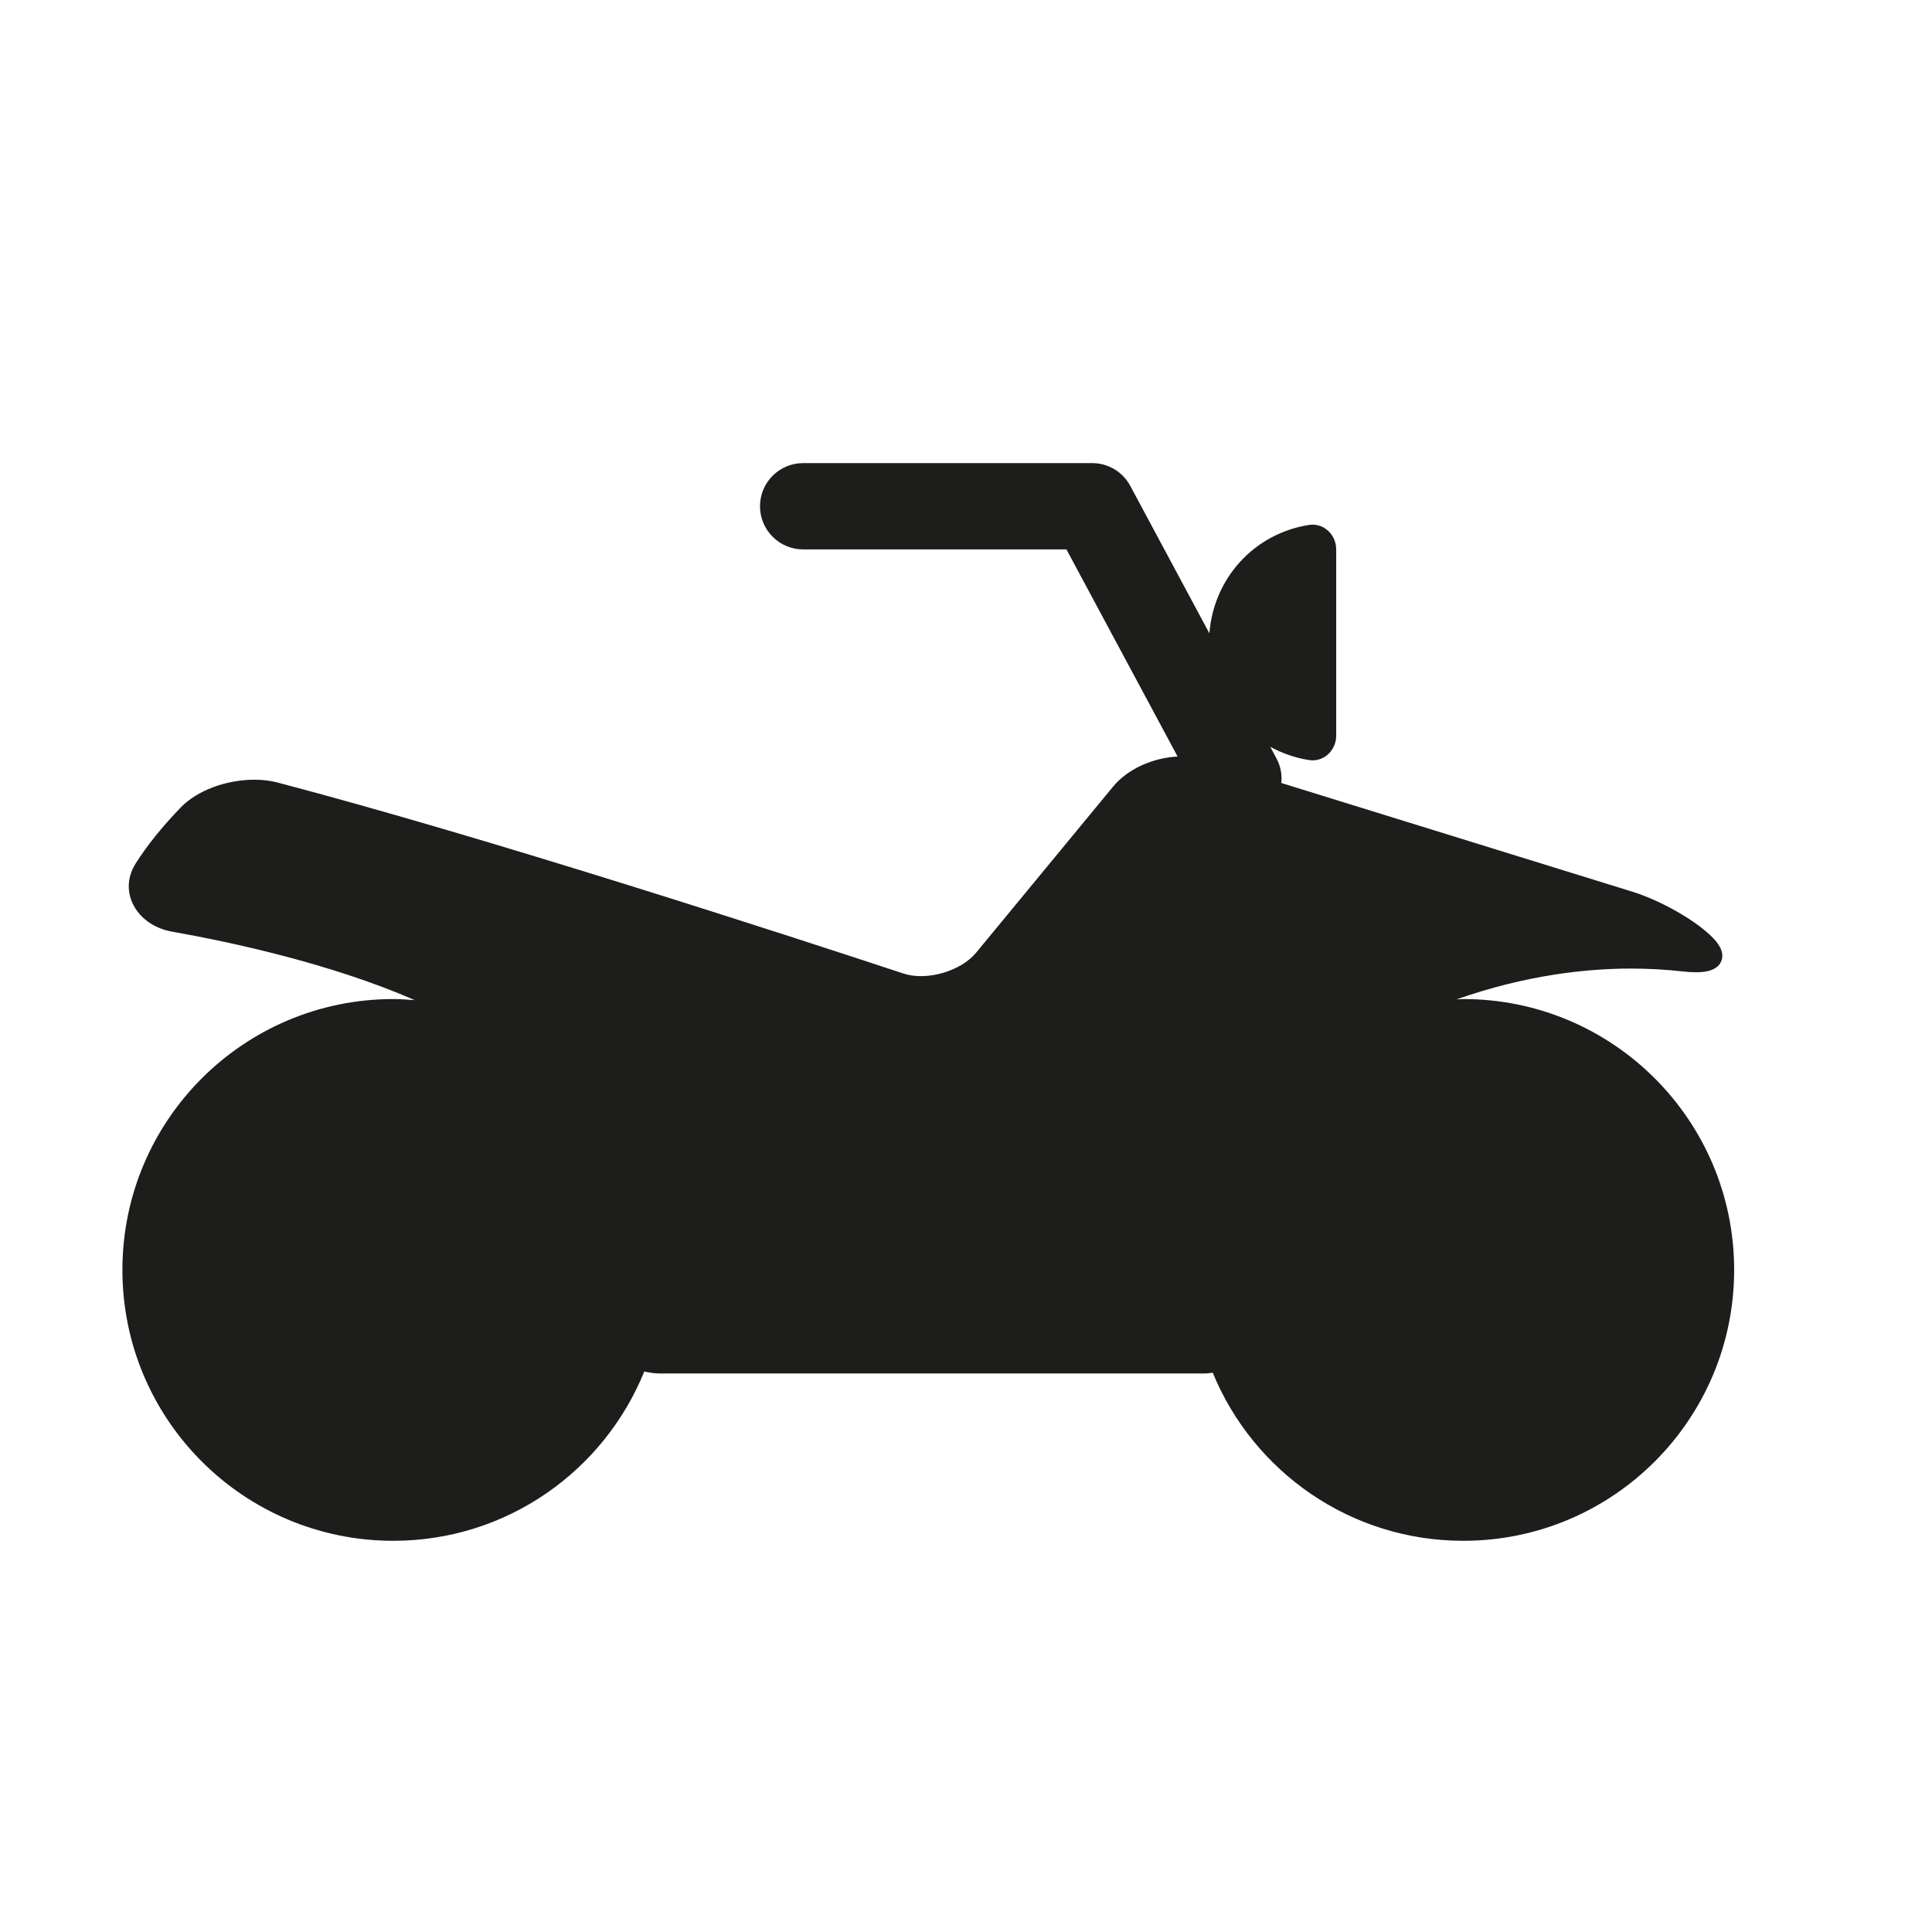 <?xml version="1.0" encoding="iso-8859-1"?>
<!-- Generator: Adobe Illustrator 17.1.0, SVG Export Plug-In . SVG Version: 6.00 Build 0)  -->
<!DOCTYPE svg PUBLIC "-//W3C//DTD SVG 1.1//EN" "http://www.w3.org/Graphics/SVG/1.1/DTD/svg11.dtd">
<svg version="1.1" id="Capa_1" xmlns="http://www.w3.org/2000/svg" xmlns:xlink="http://www.w3.org/1999/xlink" x="0px" y="0px"
	 viewBox="0 0 64 64" style="enable-background:new 0 0 64 64;" xml:space="preserve">
<g>
	<path style="fill:#1D1D1B;" d="M4.055,42.068c0,4.956,4.017,8.973,8.973,8.973c3.765,0,6.983-2.321,8.315-5.609
		c0.17,0.039,0.342,0.066,0.515,0.066h18.04c0.096,0,0.185-0.014,0.275-0.026c1.341,3.268,4.55,5.569,8.3,5.569
		c4.955,0,8.973-4.017,8.973-8.973s-4.018-8.973-8.973-8.973c-0.076,0-0.148,0.01-0.225,0.012c2.29-0.809,4.317-1.022,5.768-1.022
		c0.583,0,1.16,0.031,1.714,0.094c0.167,0.019,0.316,0.028,0.446,0.028c0.17,0,0.687,0,0.84-0.36
		c0.146-0.346-0.173-0.676-0.278-0.784c-0.541-0.56-1.715-1.231-2.672-1.527l-11.62-3.598c0.027-0.273-0.022-0.557-0.162-0.816
		l-0.205-0.383c0.391,0.213,0.821,0.367,1.285,0.439c0.041,0.006,0.08,0.009,0.119,0.009c0.431,0,0.78-0.367,0.78-0.818V18.2
		c0-0.493-0.416-0.884-0.899-0.811c-1.826,0.286-3.163,1.774-3.301,3.592l-2.622-4.887c-0.249-0.464-0.732-0.753-1.26-0.753h-9.575
		c-0.79,0-1.43,0.64-1.43,1.429c0,0.789,0.64,1.43,1.43,1.43h8.721l3.682,6.861c-0.833,0.043-1.659,0.417-2.137,0.997l-4.536,5.5
		c-0.509,0.617-1.641,0.945-2.407,0.692c-3.914-1.293-13.769-4.498-20.74-6.329c-0.23-0.061-0.485-0.092-0.756-0.092
		c-0.946,0-1.903,0.358-2.44,0.913c-0.618,0.639-1.121,1.264-1.496,1.857c-0.262,0.415-0.303,0.877-0.116,1.3
		C4.6,30.396,5.092,30.755,5.7,30.862c1.979,0.351,5.276,1.062,8.039,2.269c-0.235-0.018-0.471-0.036-0.711-0.036
		C8.072,33.096,4.055,37.112,4.055,42.068z"/>
</g>
</svg>

